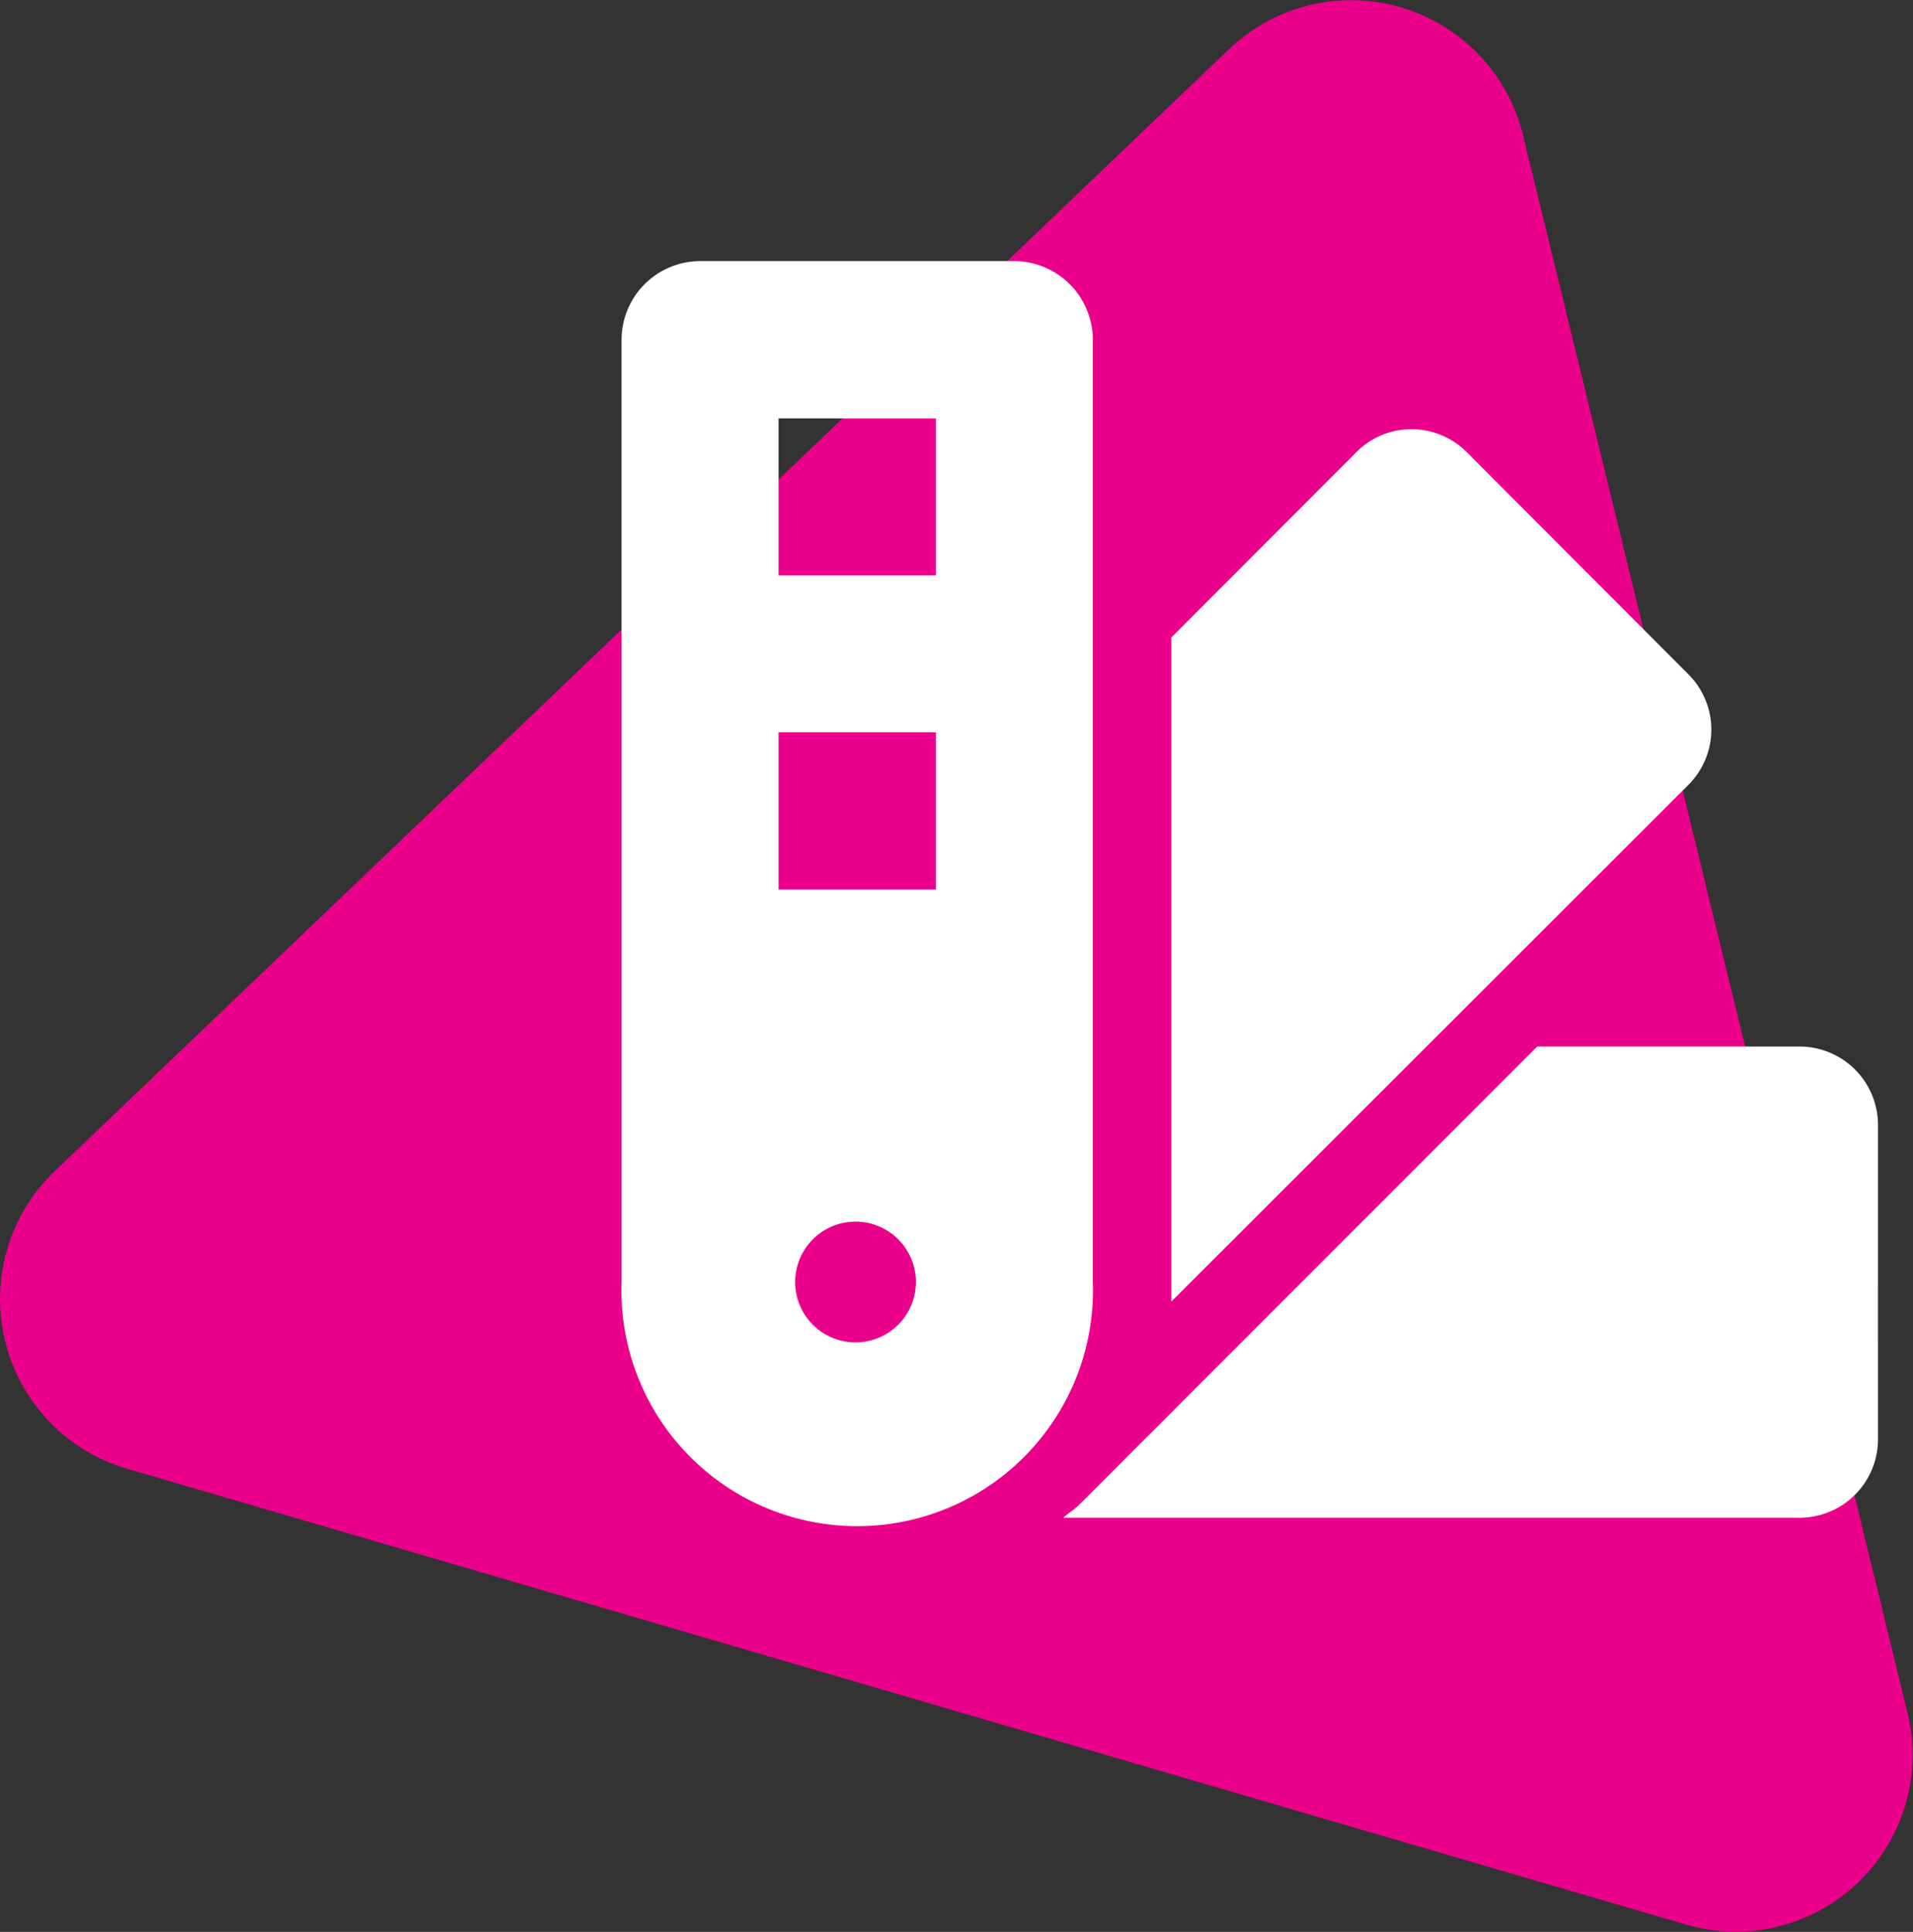 <svg id="Layer_1" data-name="Layer 1" xmlns="http://www.w3.org/2000/svg" viewBox="0 0 63.37 64"><rect x="0" y="0" width="63.37" height="64" fill="#333333" stroke="none"/><defs><style>.cls-1{fill:#eb008b;}.cls-2{fill:#fff;}</style></defs><title>Artboard 28</title><path class="cls-1" d="M55.86,63.76,4.22,48.66A5.86,5.86,0,0,1,1.81,38.8L40.71,1.63a5.86,5.86,0,0,1,9.74,2.84L63.19,56.75A5.86,5.86,0,0,1,55.86,63.76Z"/><path class="cls-2" d="M36.2,42.47a7.81,7.81,0,1,1-15.61,0V11.26a2.61,2.61,0,0,1,2.6-2.61H33.6a2.61,2.61,0,0,1,2.6,2.61ZM31,13.86H25.79v5.2H31Zm0,10.4H25.79v5.21H31Zm-.66,18.21a2,2,0,1,0-1.95,2A2,2,0,0,0,30.34,42.47Zm31.87-5.2V47.68a2.6,2.6,0,0,1-2.6,2.6H35.22c.18-.16.38-.28.55-.45L50.92,34.67h8.69A2.6,2.6,0,0,1,62.21,37.27ZM56.69,24.13A2.59,2.59,0,0,1,55.93,26L38.8,43.12v-22l6.13-6.14h0a2.56,2.56,0,0,1,1.82-.76,2.59,2.59,0,0,1,1.84.76l7.33,7.35A2.59,2.59,0,0,1,56.69,24.13Z"/></svg>